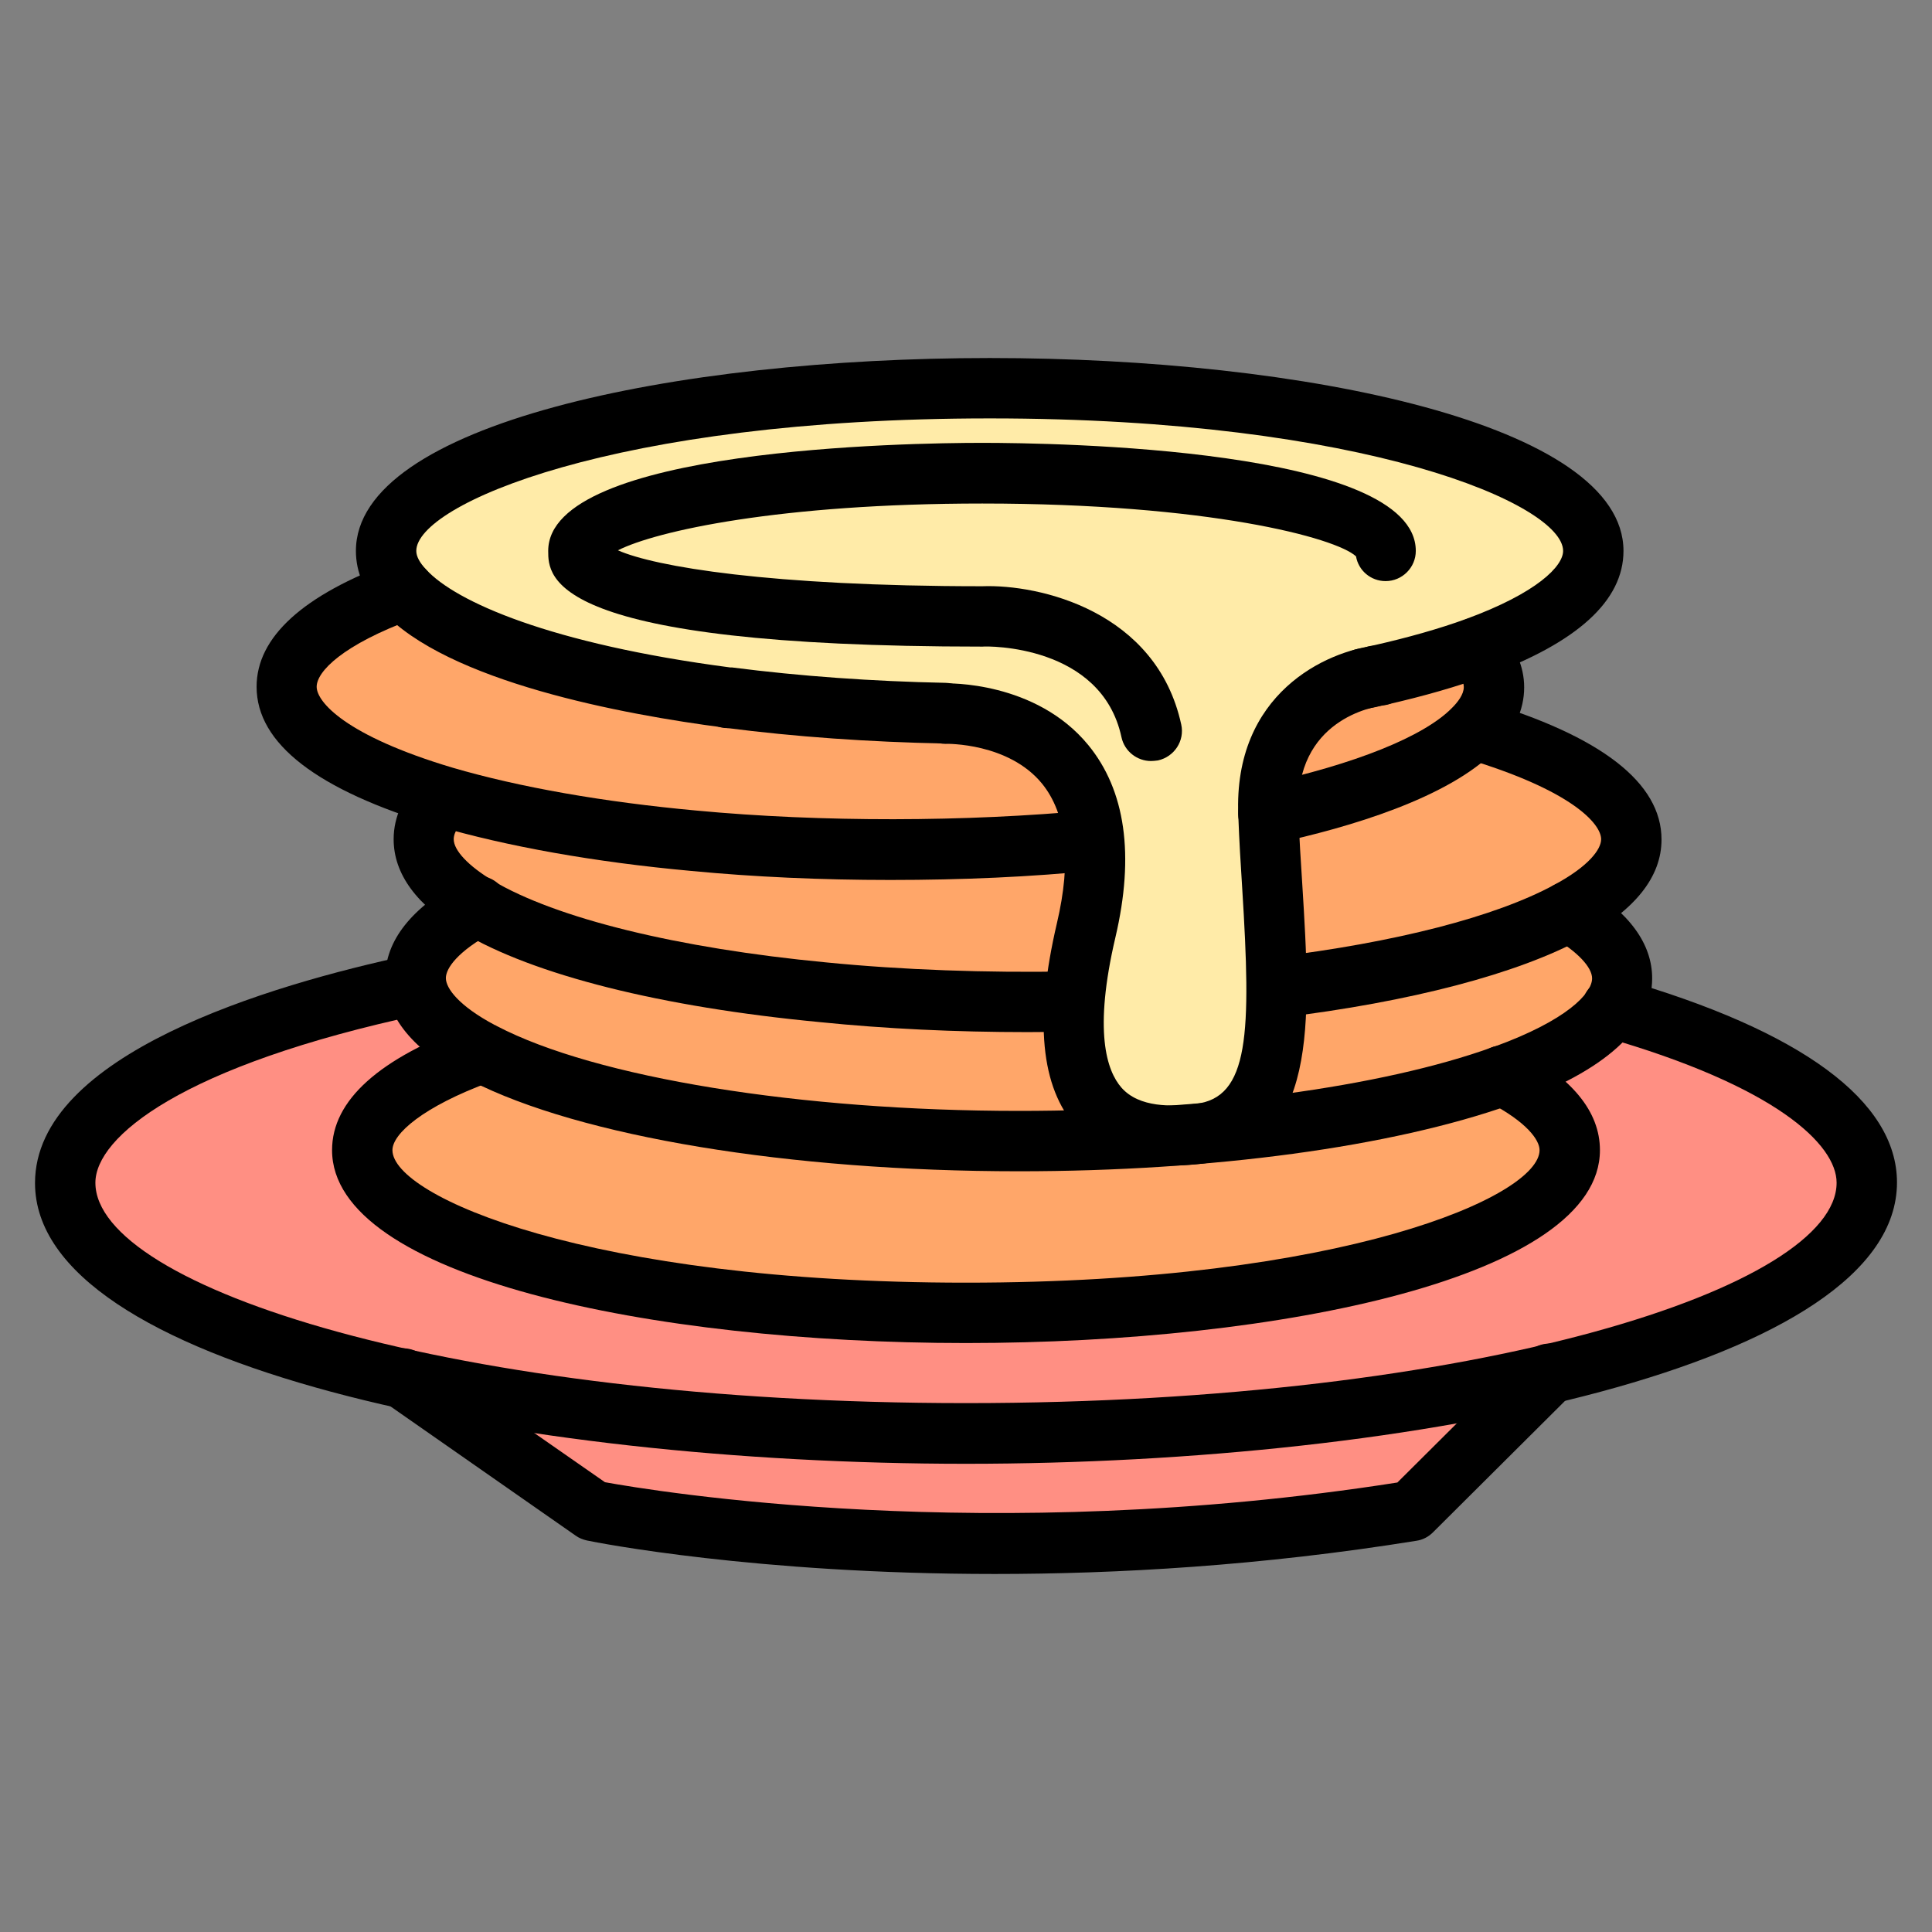 <svg id="Layer_1" enable-background="new 0 0 64 64" viewBox="0 0 64 64" xmlns="http://www.w3.org/2000/svg"><rect x="0" y="0" width="64" height="64" fill="#808080" stroke="none"/><g><g><path d="m13.39 19.56c-2.44.89-3.89 2-3.89 3.2 0 1.4 1.98 2.67 5.22 3.64 2.23.65 5.07 1.17 8.27 1.46 2.04.19 4.23.29 6.5.29 2.36 0 15.64 0 20-3.58 0 0 .54-2.26 0-3.11z" fill="#ffa669"/></g><g><path d="m48.81 24.16s-10.75 6.28-26.36 4.01l-7.73-1.77c-.44.44-.68.91-.68 1.4 0 .79.63 1.54 1.77 2.22 2.21 1.32 6.36 2.36 11.45 2.85 2.11.21 4.39.32 6.77.32.51 0 7.76-.48 8.27-.49 4.2-.51 7.62-1.41 9.65-2.52 1.33-.72 2.08-1.53 2.08-2.39.01-1.39-1.98-2.67-5.22-3.63z" fill="#ffa669"/></g><g><path d="m53.4 33.4c5.23 1.5 8.43 3.54 8.43 5.79 0 4.59-13.36 8.3-29.84 8.3s-29.84-3.71-29.84-8.3c0-2.68 4.55-5.06 11.6-6.58z" fill="#ff8f83"/></g><g><path d="m51.96 30.18c1.25-.45 1.77 1.43 1.77 2.22 0 1.2-1.47 2.32-3.96 3.22h-.01c-3.65 1.31-9.46 2.17-16.02 2.17-7.73 0-14.44-1.19-17.77-2.92-.01 0-.01 0-.01 0-1.42-.73-2.22-1.58-2.22-2.47 0-.85.74-1.67 2.07-2.39 0 .01 17.93 6.67 36.15.17z" fill="#ffa669"/></g><g><path d="m49.77 35.63c1.43.73 2.23 1.58 2.23 2.47 0 2.98-8.96 5.39-20 5.39s-20-2.42-20-5.39c0-1.2 1.48-2.32 3.97-3.22h.01z" fill="#ffa669"/></g><g><path d="m32.79 12.87c-11.04 0-20 2.42-20 5.39 0 .45.2.88.6 1.3 1.43 1.57 5.43 2.87 10.71 3.55h.02c2.2.28 4.63.47 7.18.51h.02l.33-.03-.34.03s6.4-.23 4.67 7.18c-1.64 7.01 2.06 6.93 3.73 6.74 3.46-.39 2.54-5.16 2.31-10.59-.13-3.15 2.03-4.16 3.11-4.47.15-.03.28-.06.42-.1.1-.02.16-.03.16-.03h-.04c.02 0 .04-.01.04-.01 1.18-.27 2.25-.57 3.18-.91 2.44-.89 3.89-2 3.89-3.2 0-2.95-8.95-5.36-19.99-5.36z" fill="#ffeba8"/></g><g><path d="m13.34 45.66 6.29 4.39s11.99 2.44 27.12 0l4.56-4.54z" fill="#ff8f83"/></g><g><path d="m31.32 24.63h-.02c-2.51-.05-4.94-.22-7.27-.52-.02 0-.04 0-.06-.01-3.3-.43-9.16-1.51-11.32-3.87-.57-.6-.86-1.27-.86-1.98 0-4.2 10.56-6.39 21-6.39 10.43 0 20.99 2.2 20.99 6.39 0 1.65-1.53 3.04-4.54 4.14-.96.35-2.07.67-3.3.95l-.13.02c-.16.05-.31.08-.48.11-.55.09-1.07-.26-1.17-.8s.26-1.06.8-1.17c.1-.02.19-.03.28-.06.05-.02.1-.03.15-.04l.15-.03c1.1-.25 2.13-.54 3.01-.86 2.38-.87 3.23-1.76 3.23-2.26 0-1.53-6.52-4.39-18.99-4.39s-19 2.86-19 4.39c0 .18.11.39.33.62.97 1.06 4.11 2.46 10.07 3.24h.06c2.26.29 4.64.46 7.07.51.55.01 1 .46.99 1.01 0 .56-.44 1-.99 1z"/></g><g><path d="m29.49 29.15c-2.29 0-4.51-.1-6.6-.3-3.18-.29-6.1-.81-8.45-1.5-3.94-1.18-5.94-2.72-5.94-4.6 0-1.64 1.53-3.04 4.54-4.14.52-.19 1.09.08 1.28.6s-.08 1.09-.6 1.28c-2.38.87-3.23 1.76-3.23 2.26s.95 1.62 4.5 2.68c2.22.65 5.02 1.14 8.07 1.42 4.14.39 8.95.38 13.07-.01.56-.06 1.04.35 1.09.9s-.35 1.04-.9 1.09c-2.14.22-4.45.32-6.83.32z"/></g><g><path d="m42.02 27.96c-.46 0-.88-.32-.98-.79-.12-.54.23-1.07.77-1.19 3.06-.66 5.36-1.58 6.29-2.53.18-.18.39-.44.39-.69 0-.18-.11-.39-.33-.62-.38-.4-.36-1.04.05-1.41.4-.38 1.04-.36 1.41.05.57.62.87 1.28.87 1.99 0 .75-.33 1.46-.97 2.1-1.56 1.57-4.82 2.54-7.28 3.07-.08.01-.15.02-.22.02z"/></g><g><path d="m34.04 34.19c-2.39 0-4.7-.11-6.87-.33-5.27-.5-9.49-1.56-11.87-2.98-1.5-.89-2.26-1.93-2.26-3.08 0-.75.33-1.46.97-2.1.39-.39 1.02-.39 1.41 0s.39 1.02 0 1.41c-.18.18-.39.44-.39.69 0 .37.48.88 1.29 1.37 2.1 1.25 6.12 2.24 11.04 2.71 2.53.25 5.32.35 8.07.3h.12c.53-.04 1.01.43 1.02.98s-.43 1.01-.98 1.02h-.12c-.47 0-.95.01-1.43.01z"/></g><g><path d="m42.31 33.7c-.5 0-.93-.37-.99-.88-.07-.55.32-1.05.87-1.11 4.04-.49 7.35-1.34 9.3-2.4 1.15-.62 1.55-1.18 1.55-1.51 0-.5-.95-1.62-4.51-2.68-.53-.16-.83-.71-.67-1.24s.71-.83 1.24-.67c3.94 1.17 5.94 2.72 5.94 4.6 0 1.24-.88 2.34-2.6 3.27-2.16 1.18-5.72 2.11-10.01 2.63-.04-.01-.08-.01-.12-.01z"/></g><g><path d="m24.12 24.12h-.02c-.55 0-1-.45-1-1s.45-1 1-1 1.01.45 1.01 1-.44 1-.99 1z"/></g><g><path d="m33.75 38.8c-7.6 0-14.54-1.15-18.15-3-.03-.01-.05-.02-.08-.04-1.83-.95-2.76-2.08-2.76-3.36 0-1.24.87-2.34 2.59-3.27.49-.26 1.09-.08 1.36.4.26.49.08 1.09-.4 1.36-1.14.62-1.54 1.18-1.54 1.51 0 .34.43.92 1.61 1.55.03.01.05.02.08.04 3.27 1.71 10.06 2.81 17.3 2.81 6.15 0 12.02-.79 15.68-2.11.02-.01.05-.02.07-.02 2.39-.87 3.23-1.76 3.23-2.26 0-.37-.48-.88-1.29-1.36-.47-.28-.63-.9-.35-1.37s.9-.63 1.37-.35c1.5.89 2.26 1.93 2.26 3.08 0 1.66-1.55 3.06-4.62 4.17-.03.01-.05.02-.08.02-3.92 1.39-9.86 2.2-16.28 2.2z"/></g><g><path d="m32 44.49c-10.43 0-21-2.2-21-6.39 0-1.65 1.56-3.05 4.63-4.16.63-.23 1.34.27 1.34.94 0 .46-.31.85-.73.96-2.23.82-3.24 1.72-3.24 2.26 0 1.53 6.52 4.39 19 4.39s19-2.86 19-4.39c0-.34-.43-.93-1.65-1.57-.34-.16-.58-.5-.58-.9 0-.55.44-1 1-1h.01c.16 0 .32.04.46.11 1.83.95 2.76 2.08 2.76 3.36 0 4.2-10.57 6.39-21 6.39z"/></g><g><path d="m38.86 38.61c-.95 0-2.26-.2-3.2-1.26-1.19-1.34-1.4-3.55-.65-6.76.49-2.08.32-3.63-.49-4.63-1.11-1.36-3.16-1.32-3.18-1.32-.01 0-.02 0-.03 0-.54 0-.98-.43-1-.97-.02-.55.41-1.01.96-1.03.12-.01 3.04-.08 4.78 2.04 1.23 1.5 1.54 3.64.9 6.37-.73 3.11-.29 4.42.2 4.98.59.67 1.68.63 2.44.54 1.8-.2 1.86-2.33 1.56-7.14-.05-.78-.1-1.59-.13-2.42-.17-4.04 2.92-5.45 4.58-5.63.54-.06 1.04.34 1.1.89s-.34 1.04-.89 1.1c-.29.04-2.93.45-2.8 3.56.03.81.08 1.61.13 2.37.28 4.53.55 8.81-3.33 9.25-.2.02-.54.06-.95.06z"/></g><g><path d="m38.13 25.21c-.46 0-.88-.32-.98-.79-.66-3.07-4.44-3.02-4.6-3-14.39 0-14.39-2.3-14.39-3.17 0-3.4 11.97-3.58 14.37-3.58s14.37.17 14.37 3.58c0 .55-.45 1-1 1-.49 0-.9-.35-.98-.82-.67-.62-4.91-1.75-12.38-1.75-6.71 0-10.81.91-12.07 1.55 1.22.54 5.03 1.19 12.07 1.19 1.89-.07 5.77.82 6.59 4.58.12.54-.23 1.07-.77 1.19-.08.01-.16.02-.23.02z"/></g><g><path d="m32 48.49c-14.95 0-30.84-3.26-30.84-9.3 0-4.26 7.76-6.56 12.39-7.55.54-.12 1.07.23 1.19.77s-.23 1.07-.77 1.19c-7.97 1.7-10.81 4.07-10.81 5.58 0 3.45 11.84 7.3 28.84 7.3s28.84-3.85 28.84-7.3c0-1.27-2.02-3.2-7.71-4.83-.53-.15-.84-.71-.69-1.24s.71-.84 1.24-.69c5.99 1.72 9.16 4.05 9.16 6.75 0 6.06-15.89 9.32-30.84 9.32z"/></g><g><path d="m32.95 52.14c-7.91 0-13.18-1.04-13.51-1.11-.13-.03-.26-.08-.37-.16l-6.29-4.39c-.45-.32-.56-.94-.25-1.39.32-.45.94-.56 1.39-.25l6.12 4.26c1.6.29 12.67 2.14 26.25.01l4.33-4.31c.39-.39 1.02-.39 1.41 0s.39 1.03 0 1.42l-4.56 4.54c-.15.15-.34.25-.55.28-5.15.83-9.91 1.1-13.97 1.1z"/></g></g></svg>